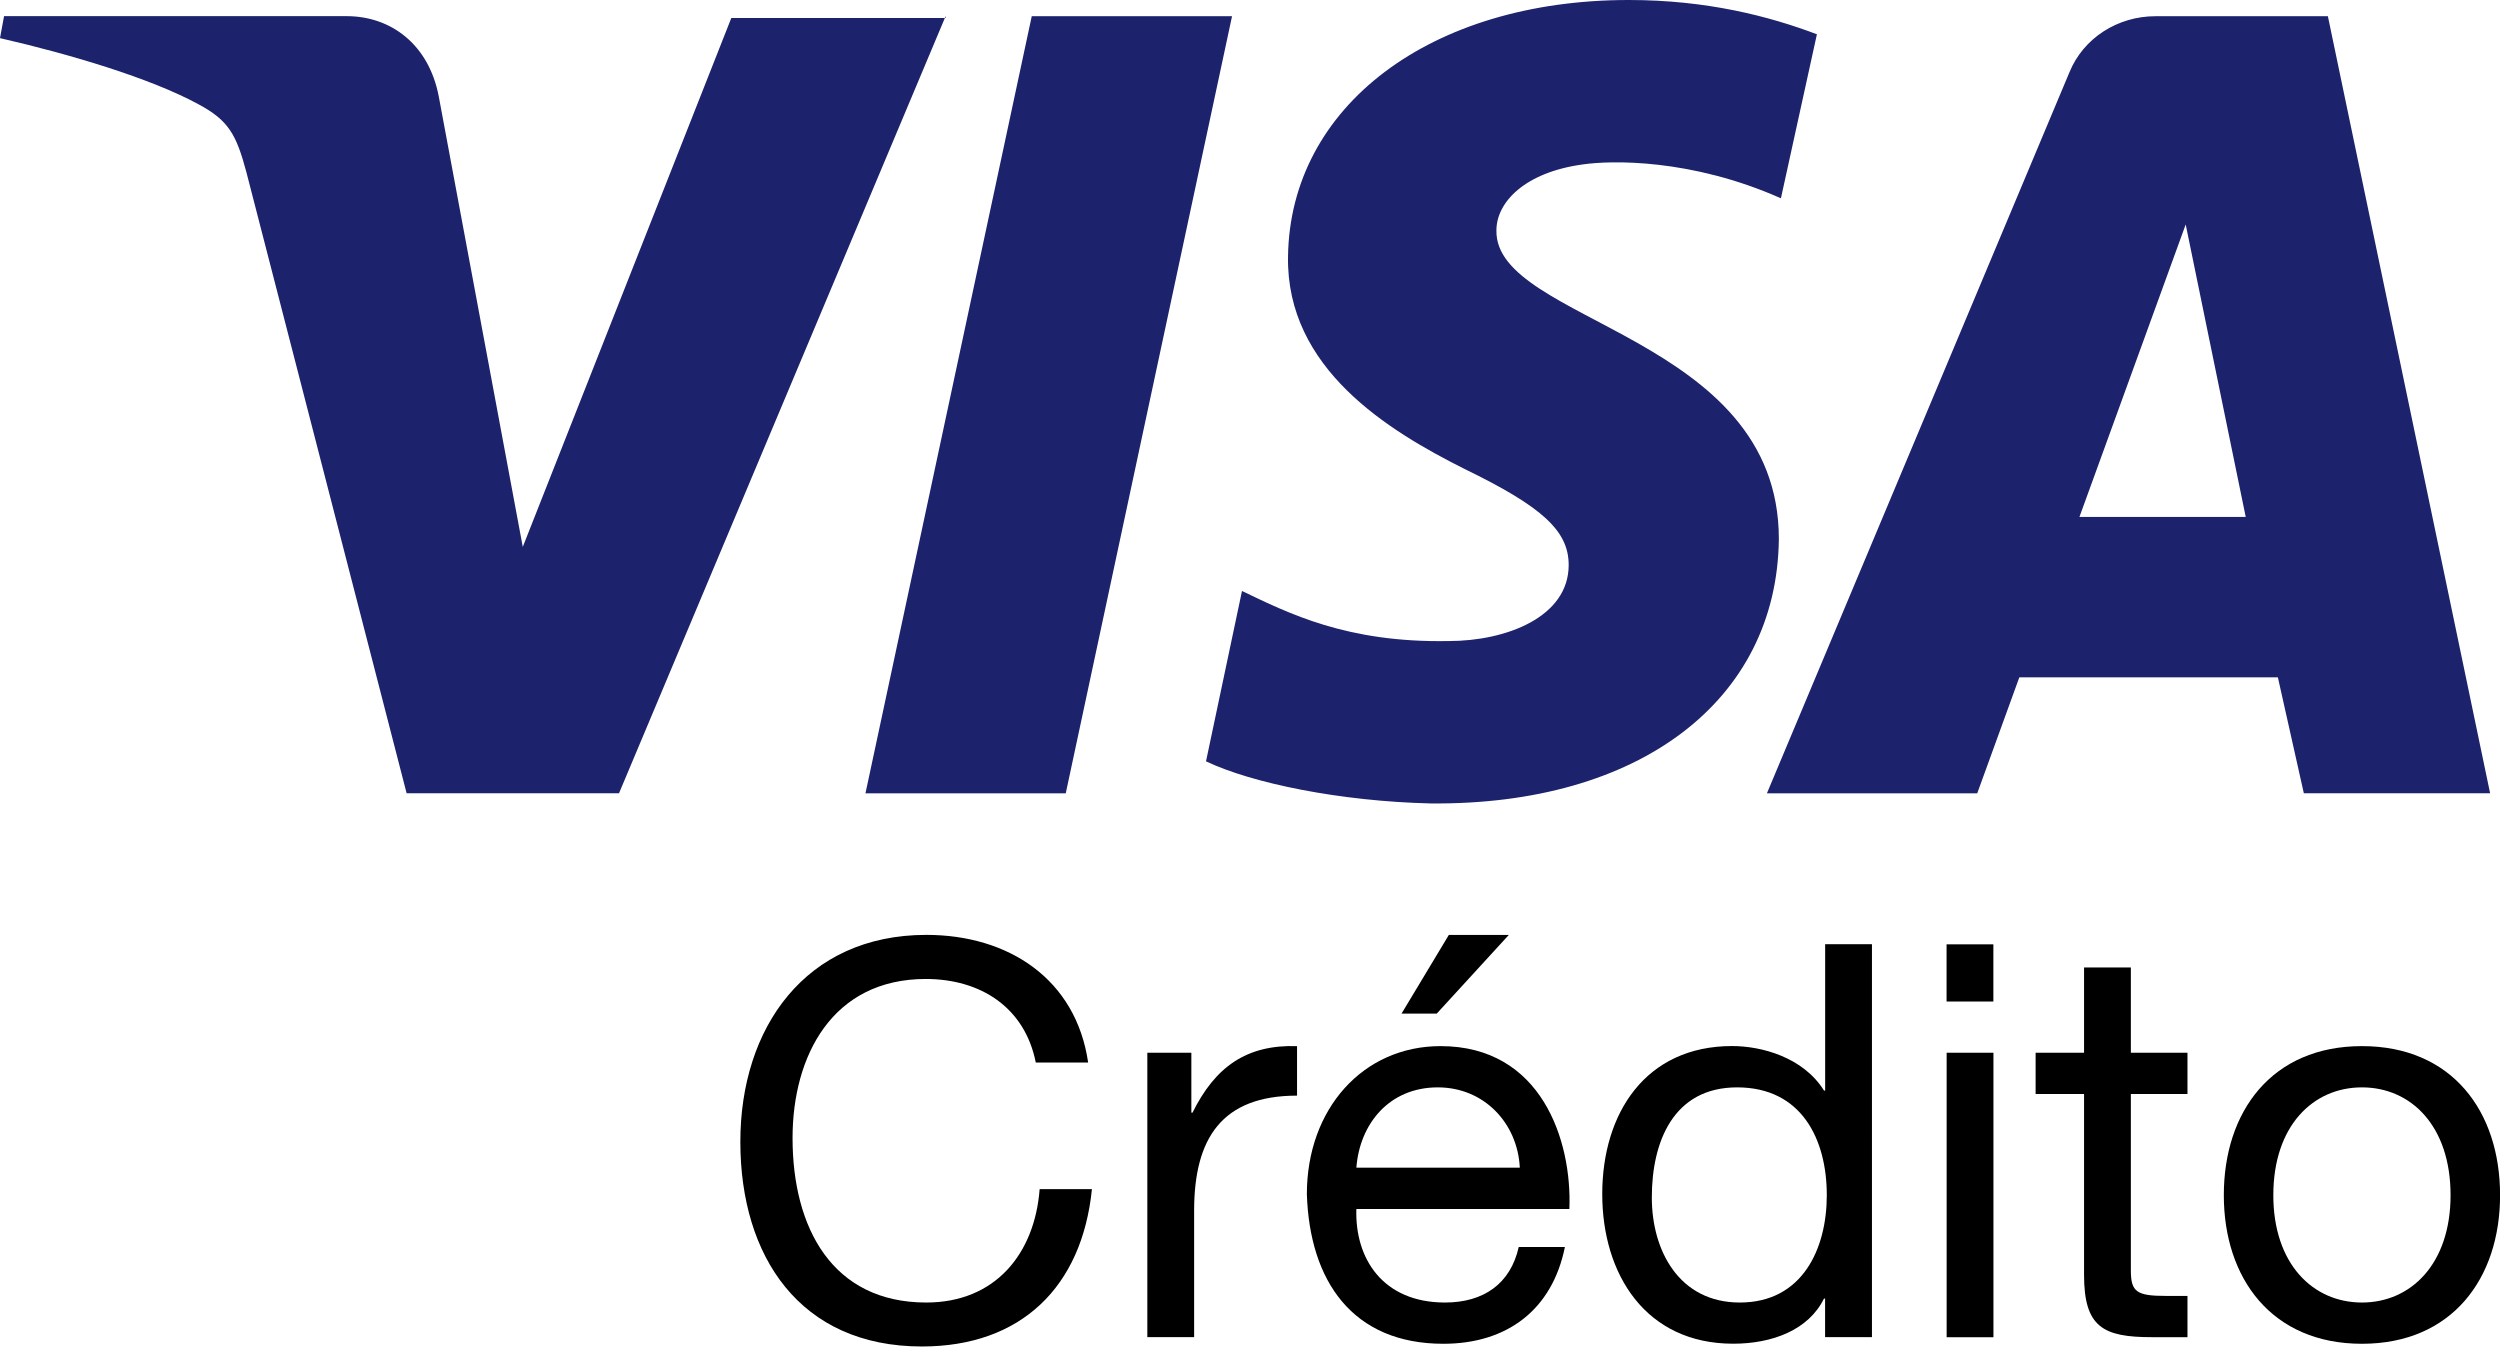 <?xml version="1.0" encoding="utf-8"?>
<!-- Generator: Adobe Illustrator 16.0.0, SVG Export Plug-In . SVG Version: 6.00 Build 0)  -->
<!DOCTYPE svg PUBLIC "-//W3C//DTD SVG 1.1//EN" "http://www.w3.org/Graphics/SVG/1.1/DTD/svg11.dtd">
<svg version="1.1" id="Layer_1" xmlns="http://www.w3.org/2000/svg" xmlns:xlink="http://www.w3.org/1999/xlink" x="0px" y="0px"
	 width="35.149px" height="18.932px" viewBox="0 0 35.149 18.932" enable-background="new 0 0 35.149 18.932" xml:space="preserve">
<g>
	<g>
		<path d="M14.563,14.94c-0.155-0.781-0.781-1.176-1.547-1.176c-1.315,0-1.873,1.083-1.873,2.236c0,1.261,0.557,2.313,1.88,2.313
			c0.967,0,1.524-0.681,1.594-1.594h0.735c-0.139,1.377-0.998,2.212-2.39,2.212c-1.718,0-2.553-1.269-2.553-2.878
			c0-1.601,0.913-2.909,2.615-2.909c1.153,0,2.104,0.619,2.275,1.795H14.563z"/>
		<path d="M16.131,14.801h0.619v0.843h0.016c0.317-0.642,0.758-0.959,1.47-0.936v0.696c-1.06,0-1.447,0.603-1.447,1.617V18.8h-0.658
			V14.801z"/>
		<path d="M22.002,17.532c-0.178,0.882-0.812,1.361-1.709,1.361c-1.277,0-1.88-0.882-1.919-2.104c0-1.199,0.789-2.081,1.88-2.081
			c1.416,0,1.849,1.323,1.811,2.29H19.07c-0.023,0.696,0.372,1.315,1.246,1.315c0.542,0,0.921-0.263,1.037-0.781H22.002z
			 M21.368,16.417c-0.031-0.626-0.503-1.129-1.153-1.129c-0.688,0-1.099,0.518-1.145,1.129H21.368z M20.37,13.145h0.843L20.2,14.251
			h-0.495L20.37,13.145z"/>
		<path d="M26.318,18.8H25.66v-0.542h-0.016c-0.216,0.441-0.727,0.634-1.276,0.634c-1.23,0-1.841-0.975-1.841-2.104
			c0-1.13,0.604-2.081,1.826-2.081c0.41,0,0.998,0.155,1.292,0.626h0.016v-2.058h0.658V18.8z M24.461,18.313
			c0.882,0,1.223-0.758,1.223-1.509c0-0.789-0.356-1.516-1.261-1.516c-0.897,0-1.199,0.766-1.199,1.547
			C23.223,17.586,23.61,18.313,24.461,18.313z"/>
		<path d="M28.026,14.081h-0.658v-0.804h0.658V14.081z M27.369,14.801h0.658v4h-0.658V14.801z"/>
		<path d="M29.959,14.801h0.796v0.58h-0.796v2.483c0,0.302,0.085,0.356,0.495,0.356h0.301v0.58h-0.502
			c-0.681,0-0.952-0.139-0.952-0.874v-2.545h-0.681v-0.58h0.681v-1.199h0.658V14.801z"/>
		<path d="M33.208,14.708c1.269,0,1.942,0.92,1.942,2.096c0,1.168-0.673,2.089-1.942,2.089c-1.269,0-1.942-0.92-1.942-2.089
			C31.266,15.628,31.939,14.708,33.208,14.708z M33.208,18.313c0.688,0,1.246-0.542,1.246-1.509c0-0.975-0.557-1.516-1.246-1.516
			s-1.246,0.542-1.246,1.516C31.962,17.771,32.519,18.313,33.208,18.313z"/>
	</g>
	<path fill="#1C226B" d="M13.295,0.228L8.703,11.153H5.717L3.465,2.424c-0.143-0.537-0.252-0.732-0.678-0.96
		C2.113,1.098,0.984,0.762,0,0.536l0.057-0.309h4.816c0.621,0,1.154,0.394,1.295,1.125L7.35,7.689l2.932-7.436h3.014V0.228z
		 M25.01,7.579c0-2.876-3.998-3.042-3.971-4.34c0-0.393,0.395-0.815,1.213-0.927c0.395-0.058,1.52-0.086,2.787,0.476l0.506-2.306
		C24.873,0.228,23.998,0,22.9,0c-2.789,0-4.762,1.494-4.791,3.606c-0.027,1.577,1.41,2.449,2.479,2.986
		c1.1,0.534,1.467,0.872,1.467,1.352c0,0.73-0.875,1.069-1.689,1.069c-1.438,0.026-2.256-0.395-2.904-0.704l-0.506,2.395
		c0.646,0.308,1.887,0.562,3.156,0.592C23.039,11.324,24.984,9.859,25.01,7.579 M32.391,11.153h2.619L32.729,0.228h-2.424
		c-0.533,0-1.014,0.309-1.209,0.787l-4.254,10.139h2.957l0.592-1.631h3.635L32.391,11.153z M29.236,7.268l1.494-4.112l0.844,4.112
		H29.236z M17.322,0.228l-2.338,10.926h-2.816l2.338-10.926H17.322z"/>
</g>
</svg>
